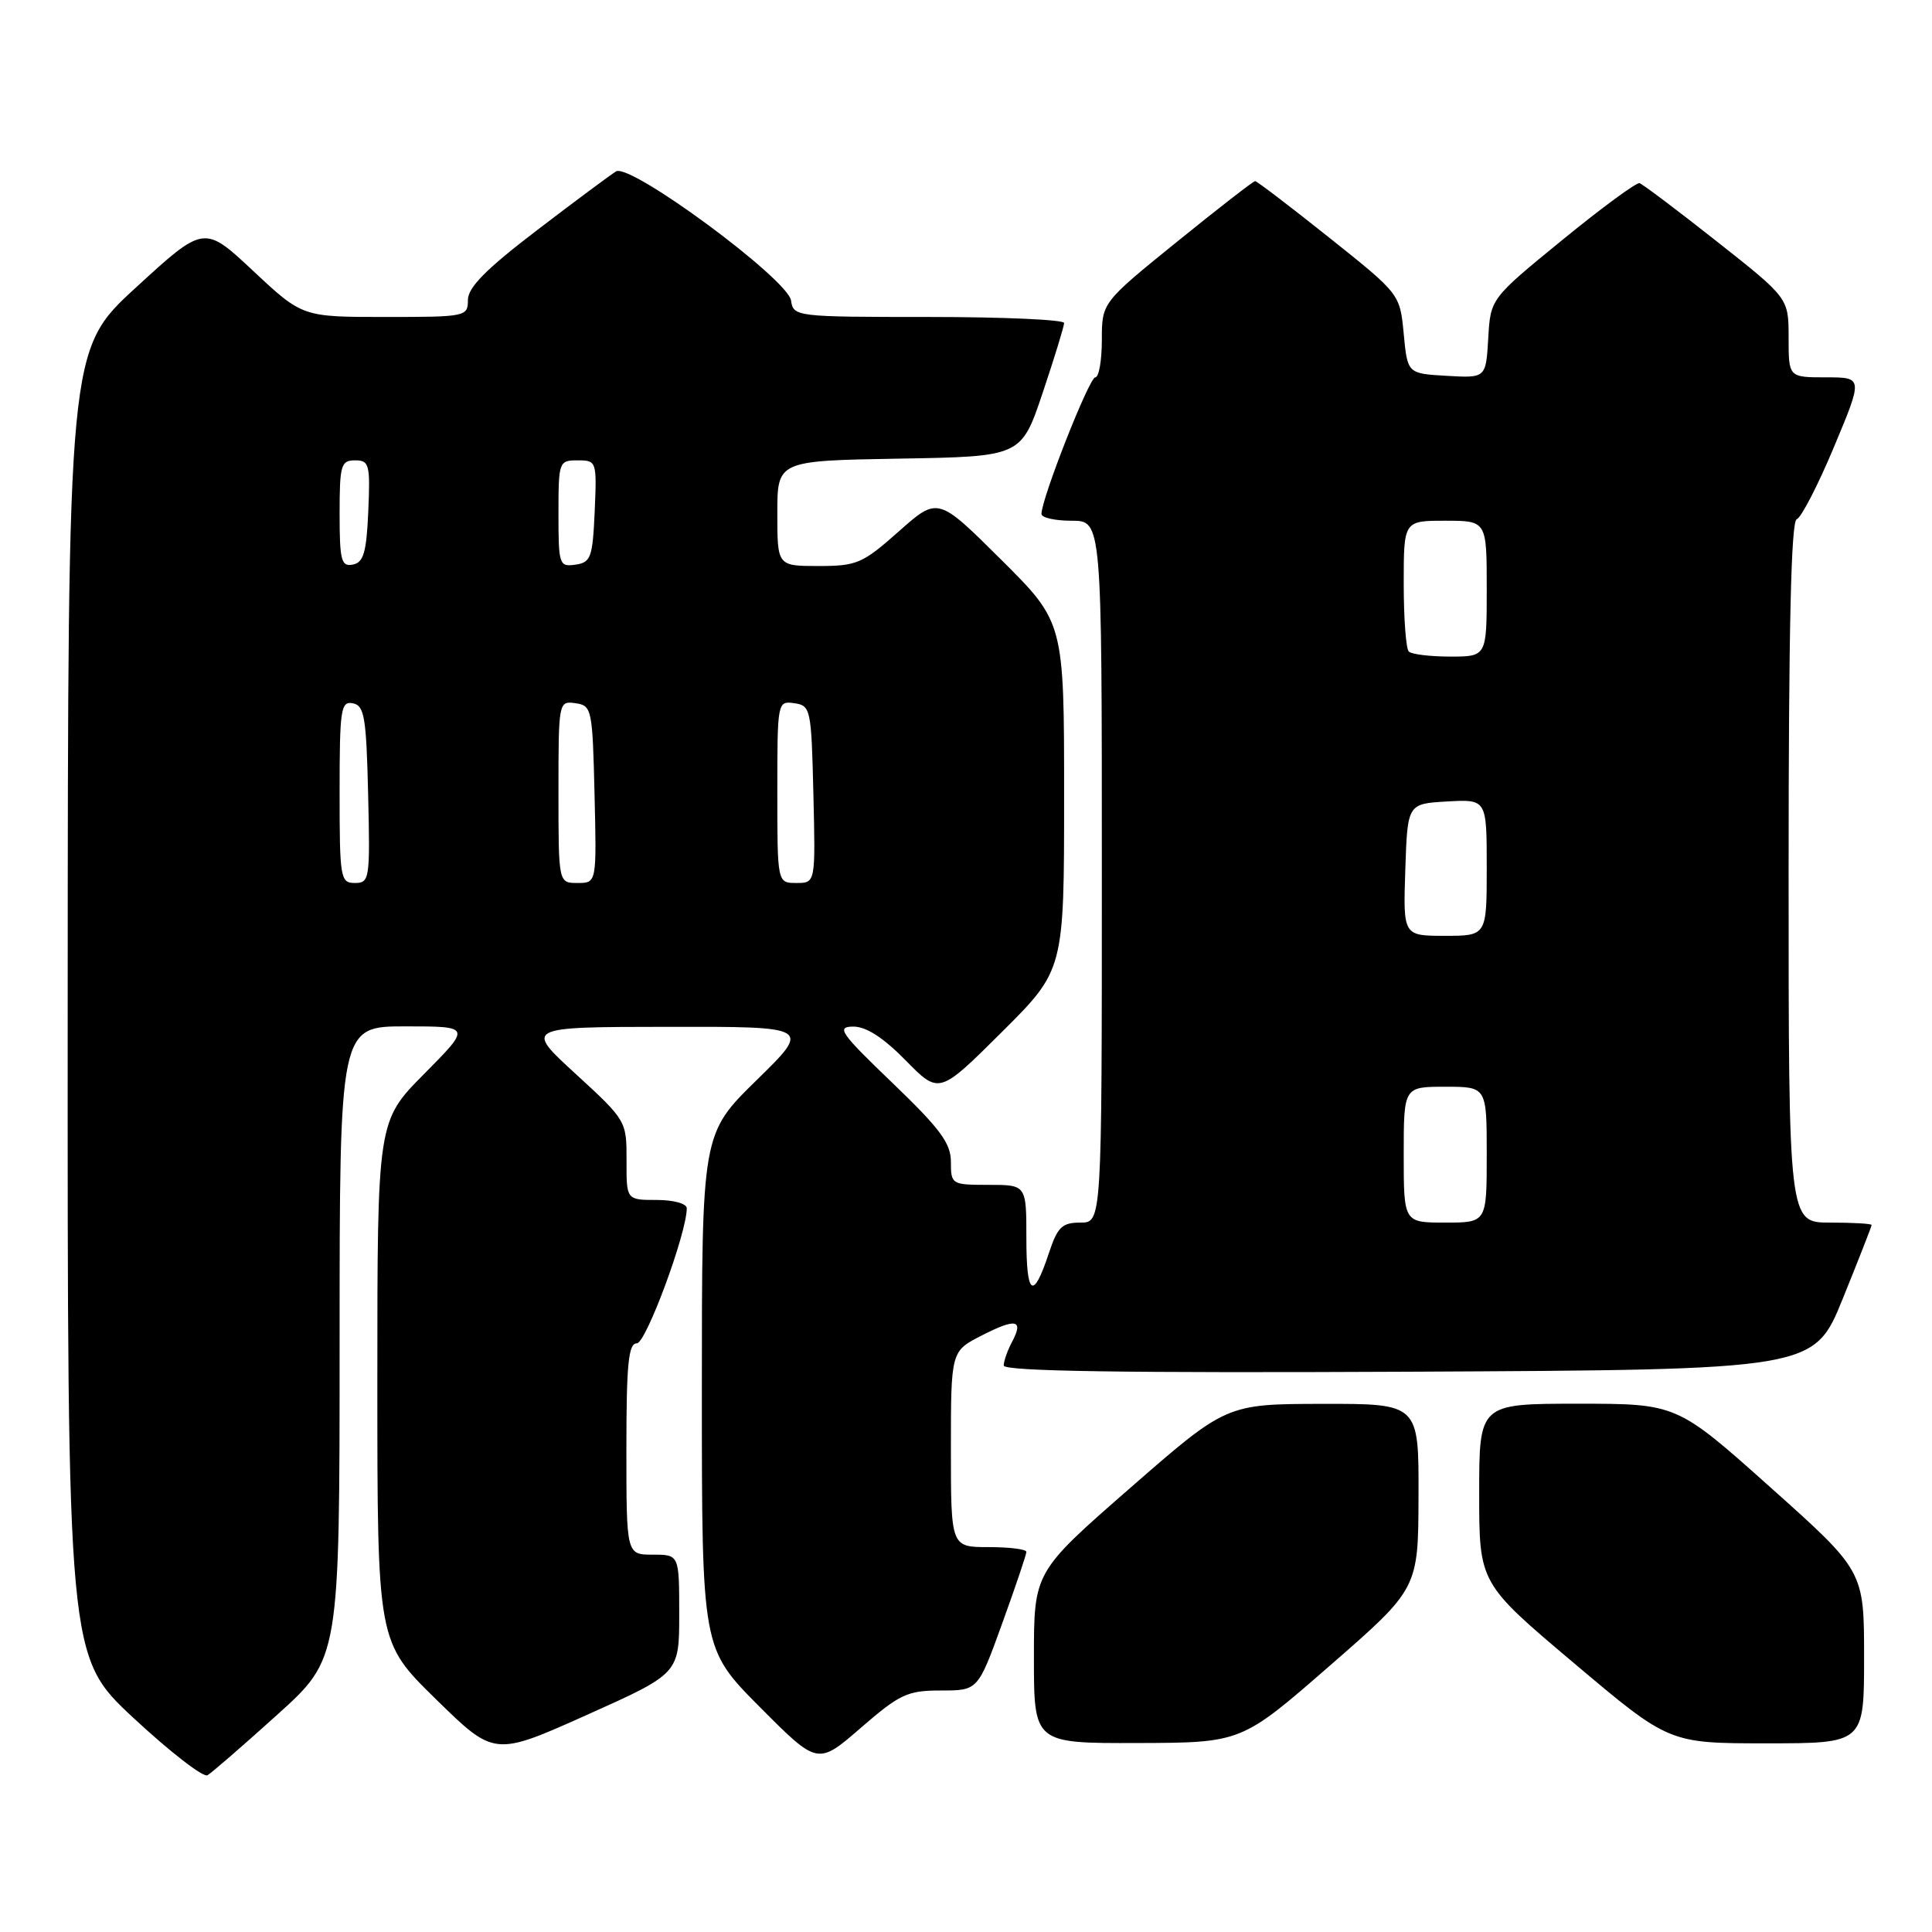 <?xml version="1.0" encoding="UTF-8" standalone="no"?>
<!DOCTYPE svg PUBLIC "-//W3C//DTD SVG 1.1//EN" "http://www.w3.org/Graphics/SVG/1.1/DTD/svg11.dtd" >
<svg xmlns="http://www.w3.org/2000/svg" xmlns:xlink="http://www.w3.org/1999/xlink" version="1.1" viewBox="0 0 256 256">
 <g >
 <path fill="currentColor"
d=" M 36.75 227.20 C 45.00 219.75 45.00 219.75 45.00 177.88 C 45.00 136.00 45.00 136.00 53.72 136.00 C 62.44 136.00 62.44 136.00 56.22 142.28 C 50.00 148.55 50.00 148.55 50.00 183.05 C 50.00 217.55 50.00 217.55 57.75 225.14 C 65.50 232.73 65.50 232.73 77.75 227.24 C 90.00 221.75 90.00 221.75 90.00 213.88 C 90.00 206.00 90.00 206.00 86.50 206.00 C 83.00 206.00 83.00 206.00 83.00 192.00 C 83.00 180.75 83.27 178.00 84.38 178.00 C 85.60 178.00 91.00 163.40 91.00 160.10 C 91.00 159.48 89.25 159.00 87.00 159.00 C 83.00 159.00 83.00 159.00 83.02 153.75 C 83.03 148.54 82.99 148.45 76.27 142.29 C 69.50 136.08 69.50 136.08 88.50 136.06 C 107.50 136.03 107.50 136.03 100.25 143.13 C 93.00 150.23 93.00 150.23 93.00 184.34 C 93.00 218.46 93.00 218.46 100.67 226.18 C 108.35 233.90 108.35 233.90 114.06 228.95 C 119.23 224.47 120.23 224.00 124.68 224.00 C 129.58 224.00 129.58 224.00 132.79 215.13 C 134.56 210.25 136.00 205.98 136.00 205.63 C 136.00 205.28 133.75 205.00 131.00 205.00 C 126.00 205.00 126.00 205.00 126.00 192.02 C 126.00 179.04 126.00 179.04 130.10 176.95 C 134.66 174.62 135.68 174.85 134.08 177.85 C 133.49 178.96 133.00 180.35 133.00 180.94 C 133.00 181.70 148.92 181.94 186.68 181.76 C 240.36 181.50 240.36 181.50 244.18 172.07 C 246.28 166.89 248.00 162.50 248.00 162.32 C 248.00 162.14 245.53 162.00 242.50 162.00 C 237.00 162.00 237.00 162.00 237.00 115.58 C 237.00 83.39 237.33 69.06 238.07 68.81 C 238.66 68.61 240.89 64.30 243.01 59.23 C 246.87 50.00 246.87 50.00 241.94 50.00 C 237.00 50.00 237.00 50.00 237.00 44.75 C 237.00 39.50 237.00 39.50 227.50 32.00 C 222.27 27.87 217.66 24.40 217.25 24.27 C 216.84 24.15 212.22 27.54 207.00 31.81 C 197.50 39.57 197.50 39.57 197.20 44.83 C 196.89 50.10 196.89 50.10 191.70 49.80 C 186.50 49.50 186.50 49.50 186.00 44.23 C 185.50 38.96 185.50 38.96 176.12 31.48 C 170.96 27.37 166.55 24.00 166.31 24.00 C 166.07 24.00 161.41 27.62 155.94 32.05 C 146.00 40.10 146.00 40.10 146.00 45.05 C 146.00 47.77 145.61 50.00 145.13 50.00 C 144.33 50.00 138.00 66.07 138.00 68.10 C 138.00 68.60 139.80 69.00 142.00 69.00 C 146.00 69.00 146.00 69.00 146.00 115.50 C 146.00 162.00 146.00 162.00 143.16 162.00 C 140.73 162.00 140.13 162.58 138.98 166.05 C 136.90 172.35 136.00 171.74 136.00 164.06 C 136.00 157.00 136.00 157.00 131.00 157.00 C 126.10 157.00 126.00 156.94 126.00 153.96 C 126.00 151.48 124.58 149.57 118.25 143.49 C 111.34 136.86 110.78 136.05 113.04 136.03 C 114.76 136.01 117.02 137.47 120.01 140.51 C 124.44 145.02 124.44 145.02 132.72 136.78 C 141.00 128.54 141.00 128.54 141.00 105.50 C 141.00 82.46 141.00 82.46 132.64 74.14 C 124.27 65.82 124.27 65.82 119.10 70.41 C 114.30 74.67 113.54 75.00 108.47 75.00 C 103.00 75.00 103.00 75.00 103.00 68.02 C 103.00 61.05 103.00 61.05 119.16 60.77 C 135.32 60.50 135.32 60.50 138.16 52.05 C 139.72 47.40 141.00 43.23 141.00 42.80 C 141.00 42.36 132.93 42.00 123.07 42.00 C 105.43 42.00 105.13 41.96 104.82 39.83 C 104.40 36.98 83.54 21.58 81.63 22.71 C 80.91 23.15 76.20 26.65 71.16 30.50 C 64.40 35.66 62.00 38.09 62.00 39.75 C 62.00 41.95 61.74 42.00 51.04 42.00 C 40.07 42.00 40.07 42.00 33.56 35.91 C 27.05 29.81 27.05 29.81 18.02 38.09 C 9.00 46.36 9.00 46.36 8.97 132.93 C 8.94 219.50 8.94 219.50 17.71 227.66 C 22.54 232.15 26.94 235.55 27.49 235.23 C 28.05 234.91 32.21 231.29 36.75 227.20 Z  M 176.21 220.71 C 187.93 210.50 187.93 210.50 187.96 198.25 C 188.00 186.00 188.00 186.00 175.25 186.02 C 162.50 186.04 162.50 186.04 149.75 197.17 C 137.00 208.30 137.00 208.30 137.00 219.65 C 137.00 231.00 137.00 231.00 150.75 230.96 C 164.50 230.92 164.50 230.92 176.21 220.71 Z  M 247.00 219.59 C 247.00 208.17 247.00 208.17 234.60 197.09 C 222.19 186.00 222.19 186.00 209.10 186.00 C 196.00 186.00 196.00 186.00 196.00 197.89 C 196.00 209.78 196.00 209.78 208.58 220.39 C 221.15 231.00 221.15 231.00 234.08 231.00 C 247.00 231.00 247.00 231.00 247.00 219.59 Z  M 186.00 153.00 C 186.00 144.00 186.00 144.00 191.50 144.00 C 197.00 144.00 197.00 144.00 197.00 153.00 C 197.00 162.00 197.00 162.00 191.50 162.00 C 186.00 162.00 186.00 162.00 186.00 153.00 Z  M 186.21 115.25 C 186.50 106.50 186.50 106.50 191.75 106.20 C 197.00 105.90 197.00 105.90 197.00 114.95 C 197.00 124.00 197.00 124.00 191.46 124.00 C 185.92 124.00 185.92 124.00 186.21 115.25 Z  M 45.00 104.93 C 45.00 93.97 45.16 92.88 46.75 93.19 C 48.28 93.48 48.54 95.01 48.78 105.26 C 49.05 116.49 48.97 117.00 47.03 117.00 C 45.10 117.00 45.00 116.40 45.00 104.93 Z  M 74.00 104.93 C 74.00 92.99 74.02 92.86 76.25 93.18 C 78.42 93.49 78.51 93.92 78.78 105.25 C 79.06 117.00 79.06 117.00 76.53 117.00 C 74.00 117.00 74.00 117.00 74.00 104.93 Z  M 103.00 104.93 C 103.00 92.99 103.02 92.86 105.25 93.18 C 107.42 93.49 107.51 93.92 107.78 105.25 C 108.06 117.00 108.06 117.00 105.53 117.00 C 103.00 117.00 103.00 117.00 103.00 104.93 Z  M 186.67 86.33 C 186.30 85.97 186.00 81.92 186.00 77.33 C 186.00 69.00 186.00 69.00 191.50 69.00 C 197.00 69.00 197.00 69.00 197.00 78.00 C 197.00 87.00 197.00 87.00 192.17 87.00 C 189.51 87.00 187.03 86.70 186.67 86.33 Z  M 45.00 68.07 C 45.00 61.61 45.18 61.00 47.05 61.00 C 48.93 61.00 49.07 61.52 48.80 67.74 C 48.56 73.22 48.17 74.54 46.75 74.81 C 45.22 75.11 45.00 74.27 45.00 68.07 Z  M 74.00 68.07 C 74.00 61.16 74.06 61.00 76.55 61.00 C 79.05 61.00 79.09 61.11 78.80 67.75 C 78.53 73.88 78.29 74.53 76.25 74.82 C 74.10 75.13 74.00 74.83 74.00 68.07 Z "/>
</g>
</svg>